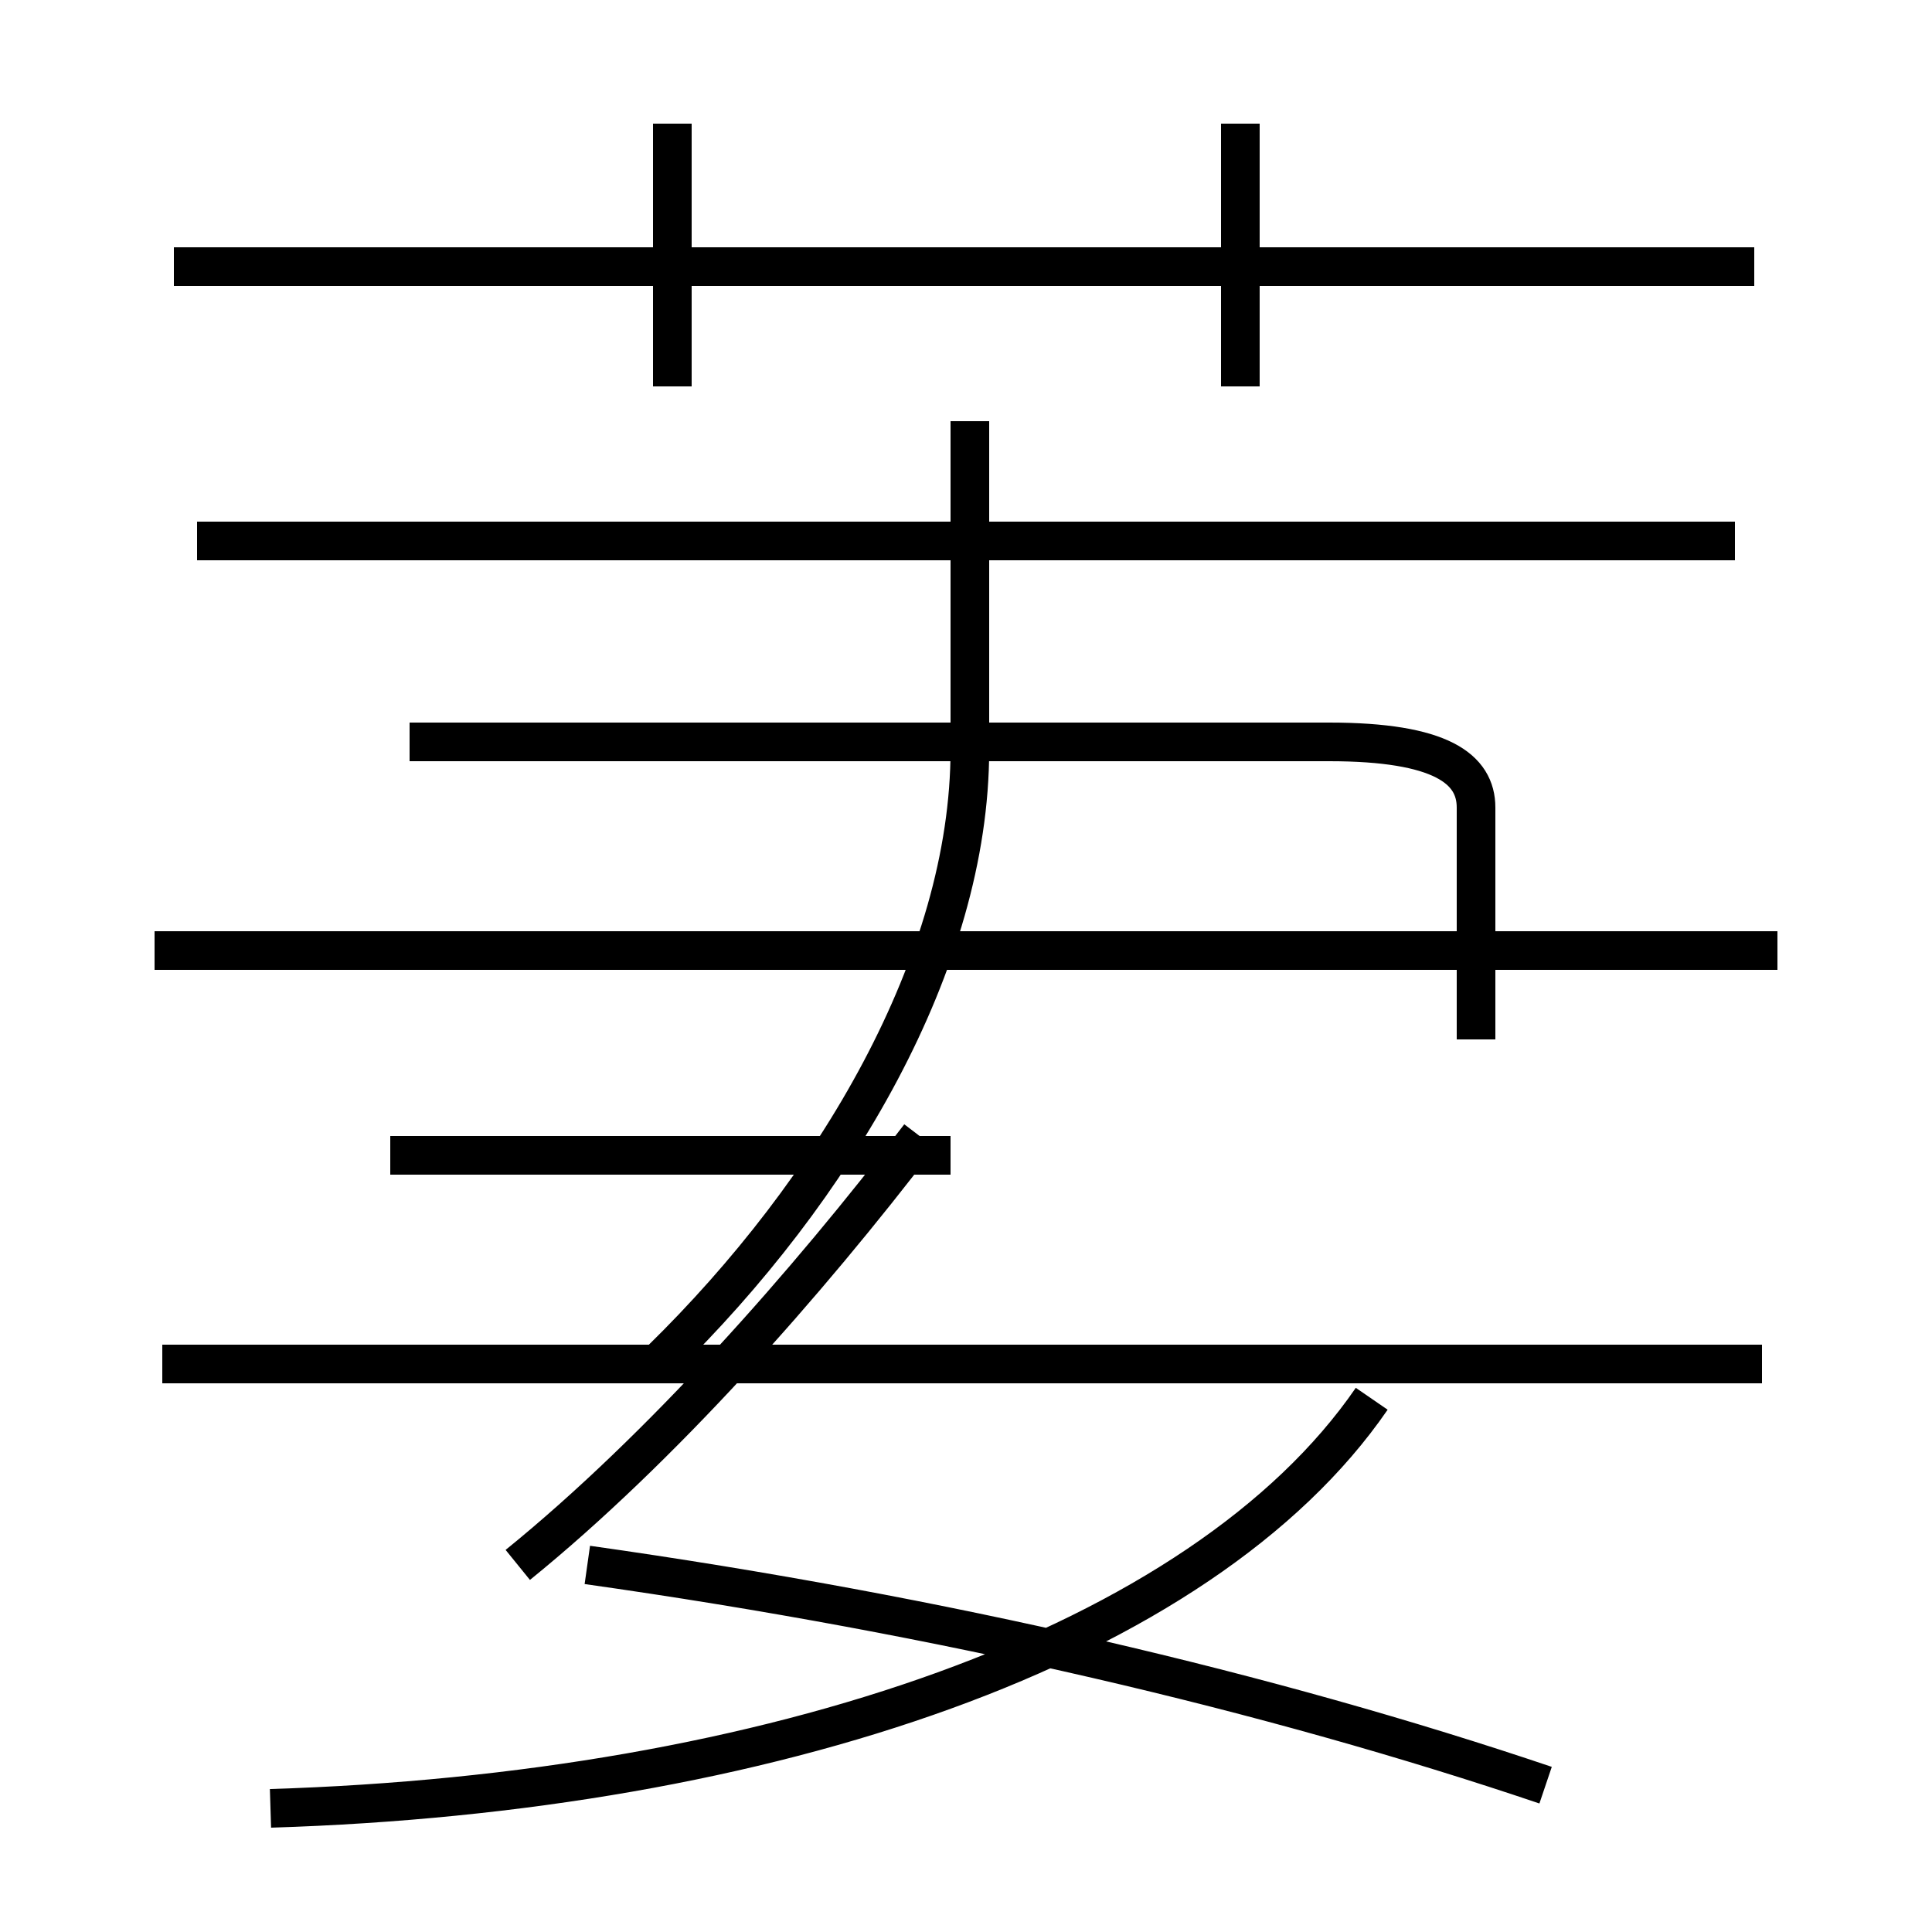 <?xml version='1.0' encoding='utf8'?>
<svg viewBox="0.0 -6.0 50.0 50.0" version="1.1" xmlns="http://www.w3.org/2000/svg">
<rect x="0.0" y="-6.0" width="50.0" height="50.0" fill="#808080" stroke="none"/>
<rect x="-1000" y="-1000" width="2000" height="2000" stroke="white" fill="white"/>
<g style="fill:white;stroke:#000000;  stroke-width:1">
<path d="M 7.0 2.8 C 19.9 2.4 31.1 -1.4 35.5 -7.8 M 13.4 -3.5 C 17.1 -6.5 20.9 -10.8 23.8 -14.6 M 40.0 2.2 C 32.9 -0.2 24.4 -2.2 15.2 -3.5 M 45.6 -8.7 L 4.2 -8.7 M 24.6 -14.1 L 10.1 -14.1 M 17.1 -8.8 C 21.6 -13.2 25.1 -19.1 25.1 -24.6 L 25.1 -33.1 M 46.0 -19.4 L 4.0 -19.4 M 17.4 -34.0 L 17.4 -40.8 M 38.2 -17.1 L 38.2 -23.1 C 38.2 -24.1 37.3 -24.8 34.4 -24.8 L 10.6 -24.8 M 44.9 -30.0 L 5.1 -30.0 M 45.4 -37.1 L 4.5 -37.1 M 32.1 -34.0 L 32.1 -40.8" transform="translate(0.0, 38.0)" />
</g>
</svg>